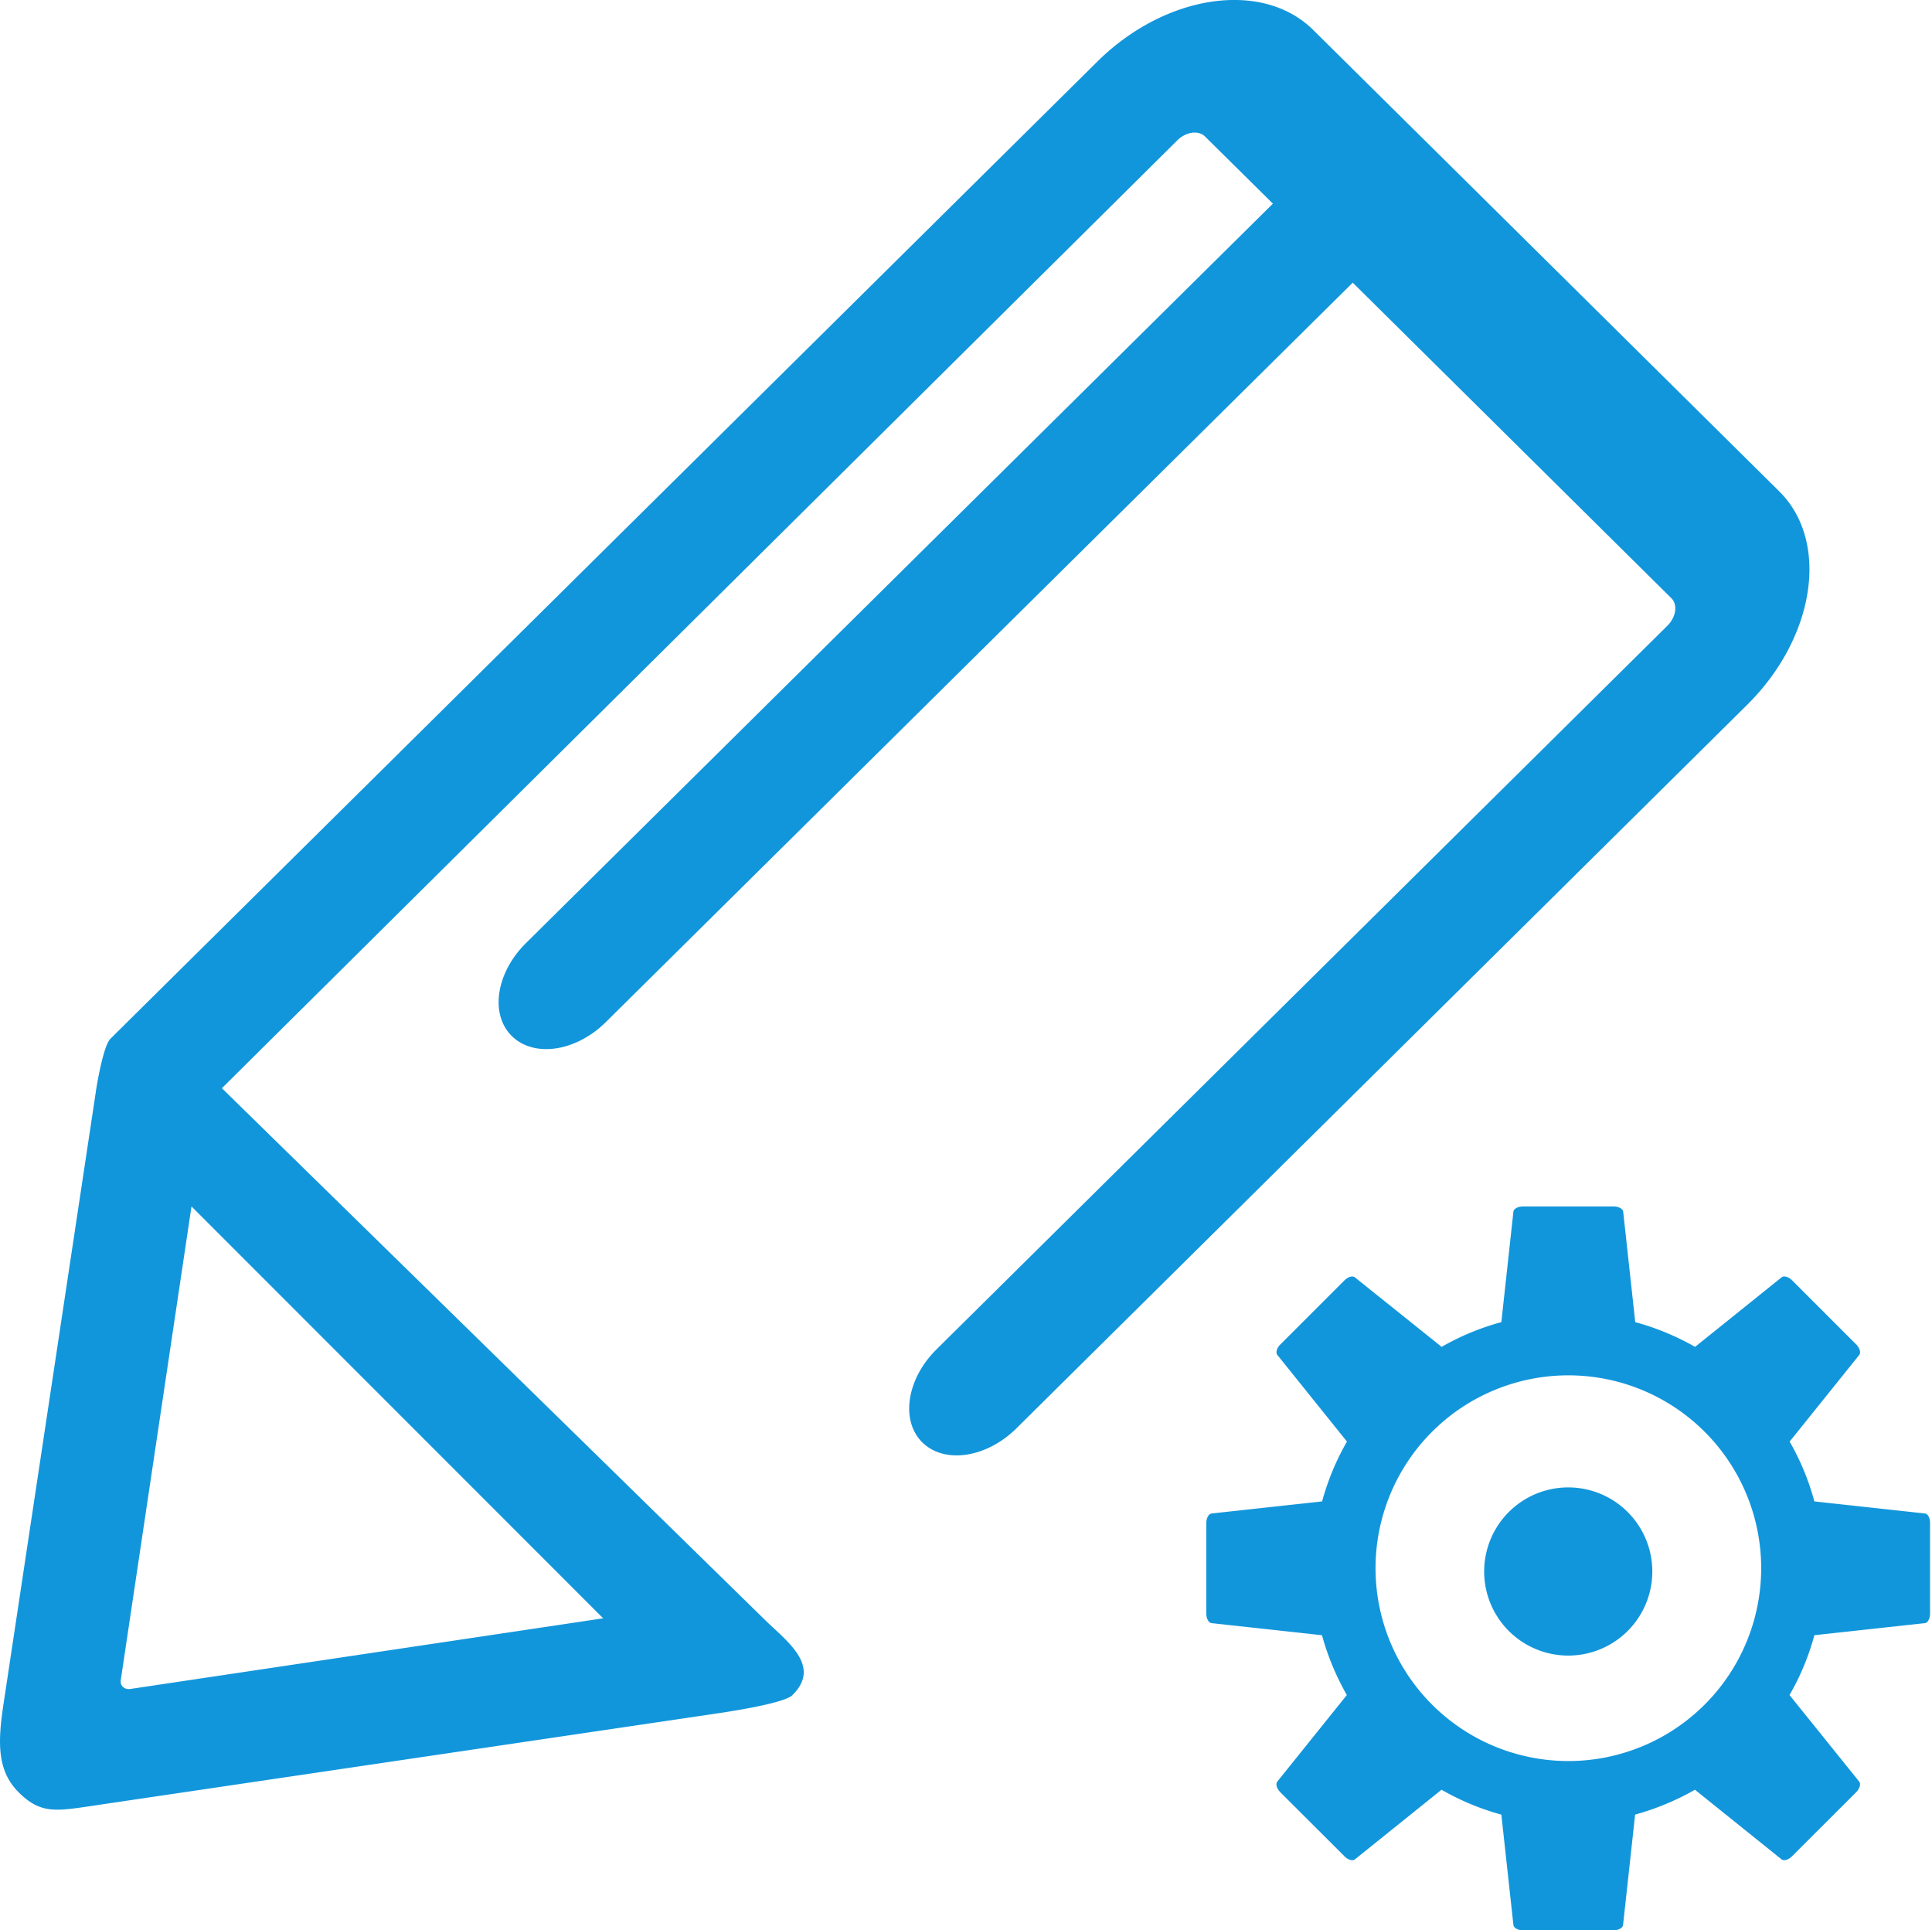 <?xml version="1.0" standalone="no"?><!DOCTYPE svg PUBLIC "-//W3C//DTD SVG 1.1//EN" "http://www.w3.org/Graphics/SVG/1.1/DTD/svg11.dtd"><svg class="icon" width="48px" height="47.95px" viewBox="0 0 1025 1024" version="1.1" xmlns="http://www.w3.org/2000/svg"><path d="M1021.248 802.88l-58.624-6.4a133.44 133.44 0 0 0-13.12-31.744l36.928-45.952c1.024-1.216 0.192-3.776-1.6-5.568l-33.984-33.984c-1.856-1.856-4.352-2.624-5.568-1.664l-45.952 36.928a136.192 136.192 0 0 0-31.744-13.12l-6.4-58.624c-0.192-1.536-2.496-2.752-5.12-2.752h-48c-2.688 0-4.928 1.216-5.12 2.752l-6.4 58.624c-11.136 3.008-21.76 7.424-31.68 13.12l-46.016-36.864c-1.216-1.024-3.712-0.256-5.568 1.6l-33.984 33.984c-1.856 1.792-2.624 4.352-1.6 5.568l36.928 45.952c-5.696 9.92-10.112 20.48-13.184 31.744l-58.624 6.4c-1.536 0.128-2.816 2.432-2.816 5.12v48c0 2.624 1.28 4.928 2.816 5.056l58.56 6.4c3.072 11.264 7.552 21.824 13.184 31.744l-36.928 45.952c-0.96 1.28-0.192 3.776 1.664 5.632l33.984 33.92c1.792 1.92 4.352 2.624 5.568 1.664l45.952-36.928c9.856 5.632 20.416 10.112 31.744 13.184l6.4 58.56c0.192 1.536 2.432 2.816 5.056 2.816h48c2.688 0 4.992-1.28 5.12-2.816l6.4-58.56c11.072-3.072 21.76-7.488 31.744-13.184l45.952 36.928c1.216 0.96 3.712 0.256 5.568-1.664l33.984-33.92c1.856-1.856 2.624-4.352 1.664-5.632l-36.992-45.952c5.76-9.984 10.176-20.608 13.184-31.744l58.624-6.4c1.536-0.128 2.752-2.432 2.752-5.056v-48c0.064-2.688-1.152-4.992-2.752-5.12m-189.184 131.328a102.272 102.272 0 1 1 0.064-204.608 102.272 102.272 0 0 1-0.064 204.608M787.456 832a44.608 44.608 0 1 0 89.152-0.064 44.608 44.608 0 0 0-89.152 0.064M420.416 899.2c15.808-15.552-3.392-28.8-15.04-40.32l-287.68-281.6 506.752-502.656c4.672-4.736 11.392-5.696 14.912-2.176l35.968 35.584-396.352 392.32c-15.808 15.68-19.2 37.696-7.424 49.28 11.712 11.52 33.92 8.32 49.792-7.36l396.352-392.32 169.024 167.36c3.52 3.456 2.56 10.048-2.176 14.72l-387.776 383.872c-15.744 15.616-19.136 37.696-7.424 49.28 11.712 11.52 33.92 8.256 49.792-7.36l387.776-383.872c36.224-35.84 43.904-86.72 17.088-113.28L696.64 15.808c-26.88-26.496-78.272-18.944-114.496 16.896L58.56 551.04c-3.712 3.648-7.168 23.936-7.808 28.544L1.92 903.36c-3.2 20.8-3.648 35.968 8.064 47.552 11.712 11.584 19.712 9.92 40.768 6.784l327.232-48.384c6.208-0.896 37.76-5.504 42.432-10.048zM68.928 896c-3.072 0.32-5.376-1.792-4.864-4.864L101.568 640 320 858.496 68.928 896z" fill="#1296db" /></svg>